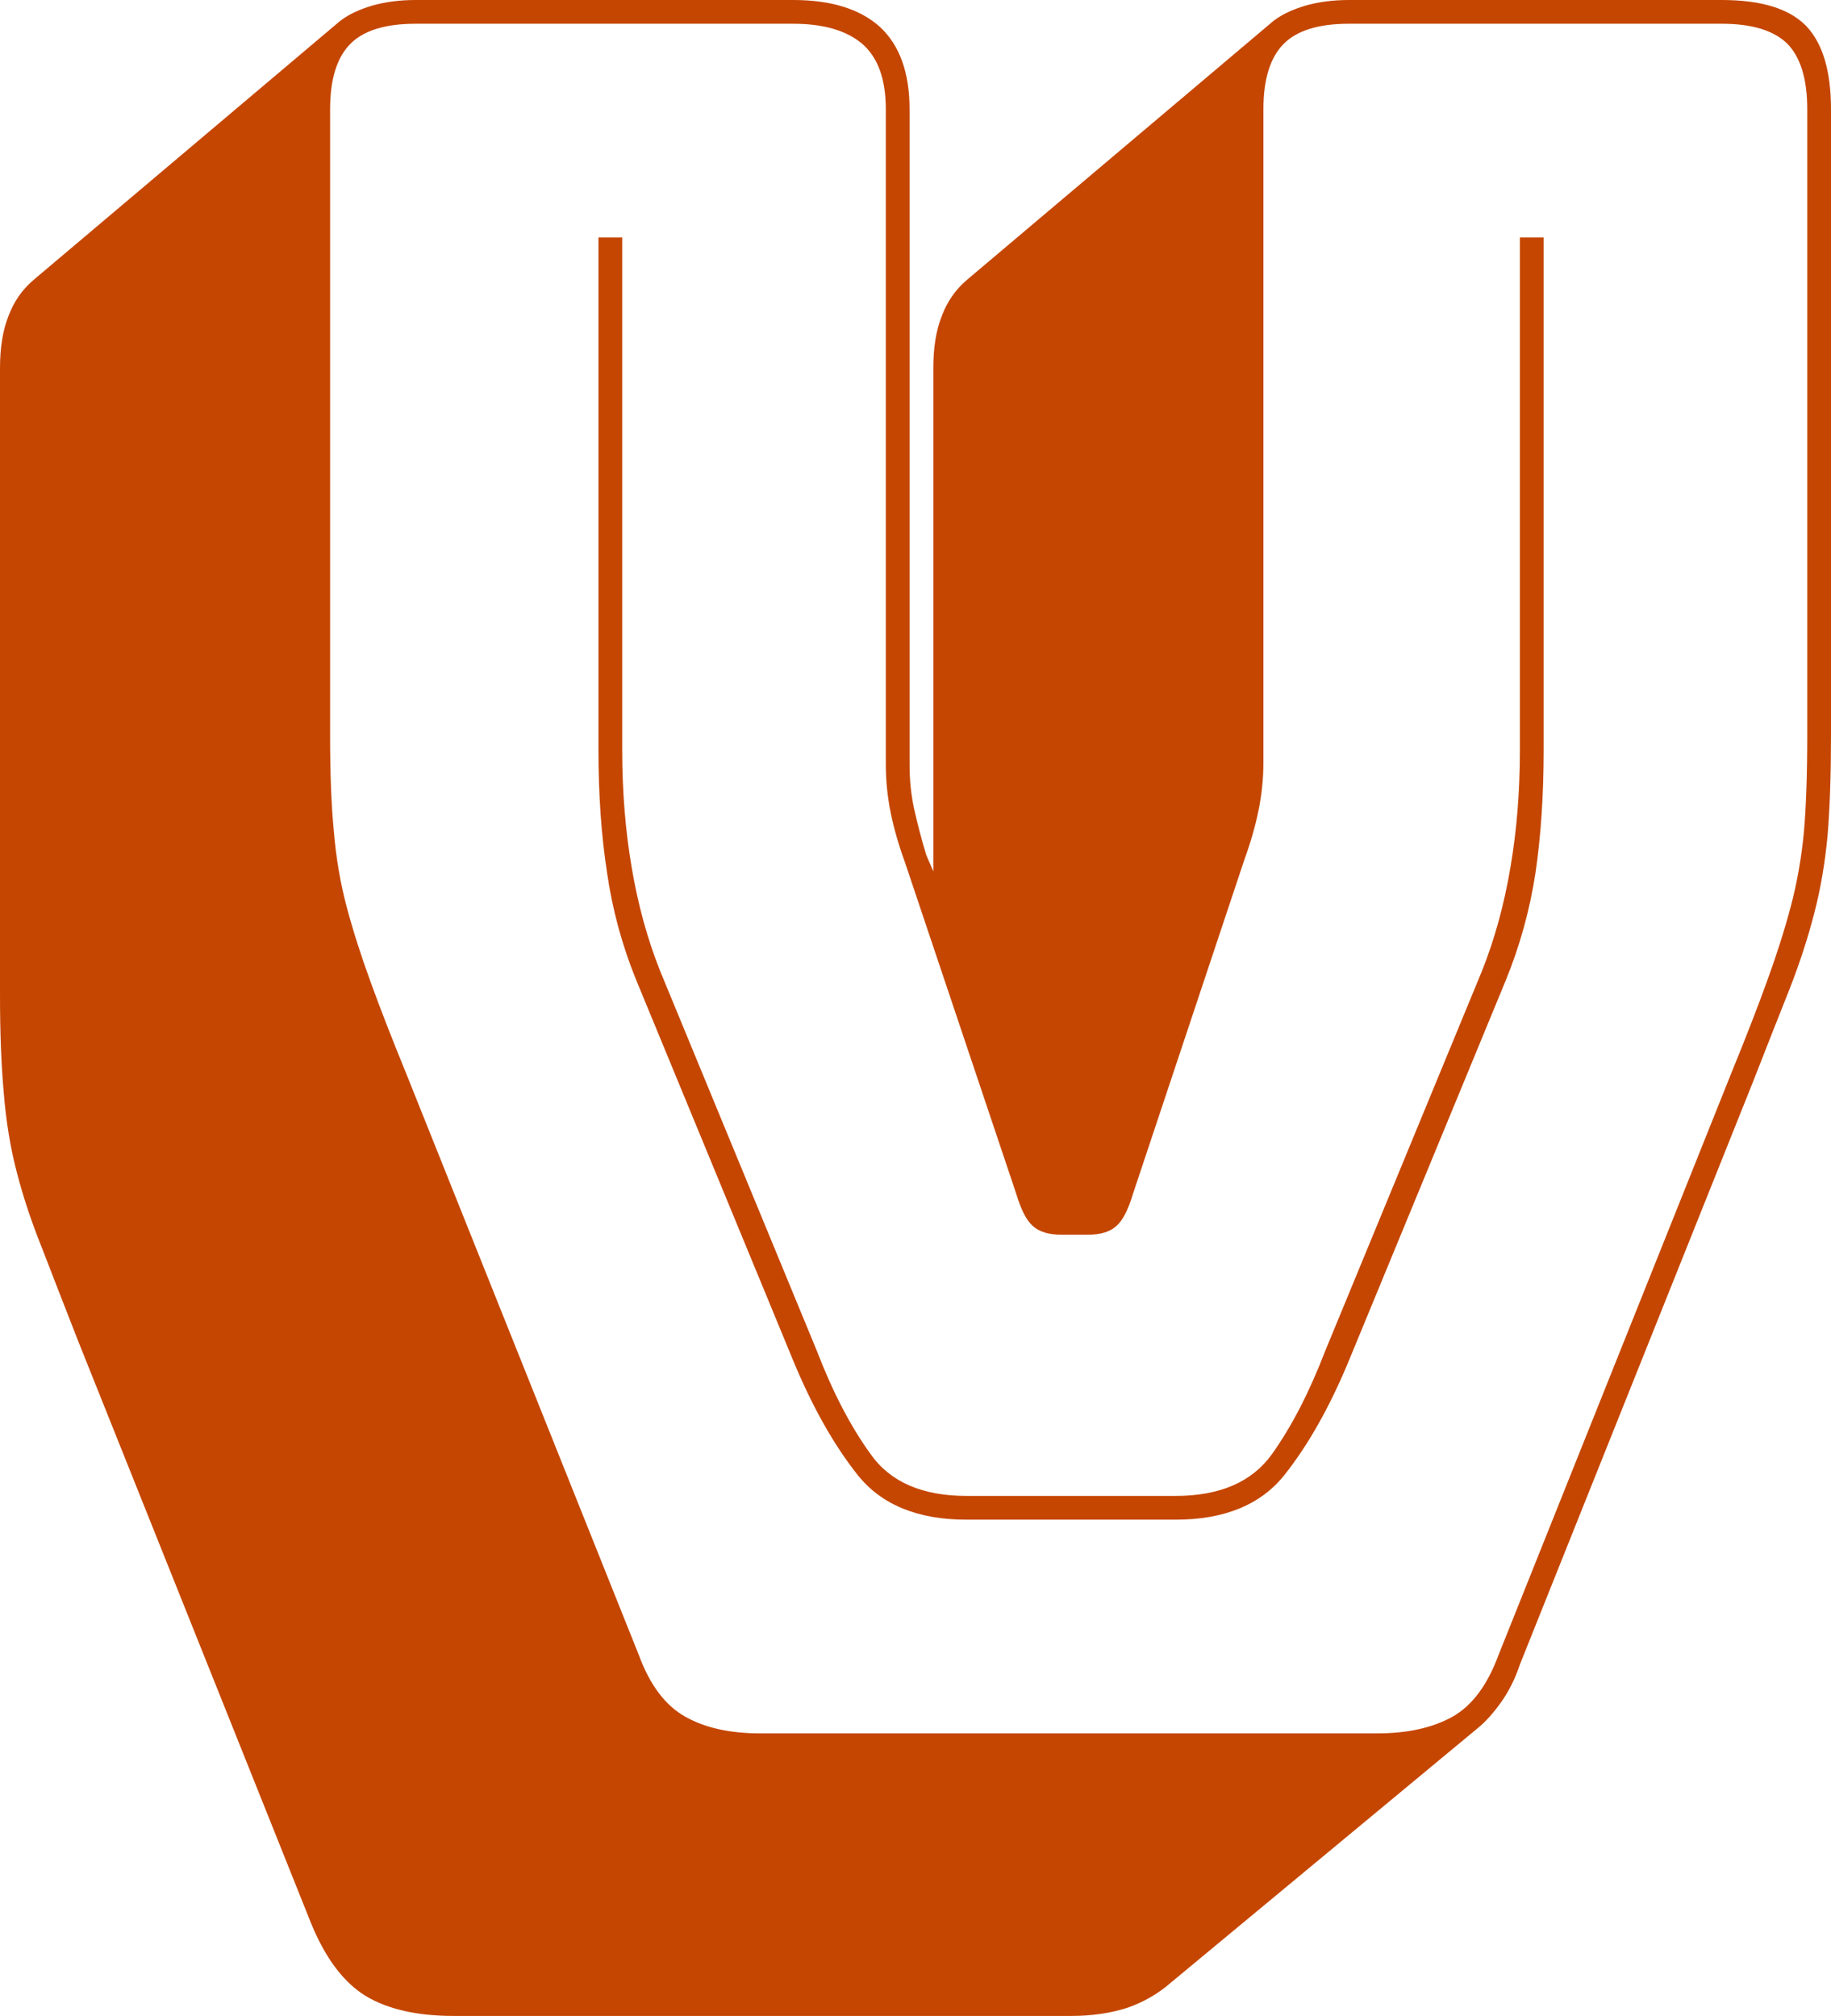 <svg xmlns="http://www.w3.org/2000/svg" viewBox="0 0 140.306 154.5" height="154.5" width="140.306"><g transform="matrix(1,0,0,1,0,0)"><svg width="140.306" viewBox="1.5 -36.5 38.55 42.45" height="154.5" data-palette-color="#c54600"><path d="M24.05 5.95L11.05 5.95Q9.9 5.95 9.2 5.53 8.5 5.1 8.05 4L8.05 4 3.15-8.25Q2.7-9.4 2.38-10.23 2.05-11.05 1.85-11.83 1.65-12.6 1.58-13.48 1.5-14.35 1.5-15.55L1.5-15.55 1.5-28.75Q1.5-29.4 1.68-29.85 1.85-30.3 2.2-30.6L2.2-30.6 8.65-36.05Q8.9-36.25 9.33-36.38 9.75-36.5 10.25-36.5L10.25-36.5 18.2-36.5Q19.4-36.5 20.03-35.93 20.65-35.35 20.65-34.2L20.65-34.2 20.65-20.4Q20.65-19.9 20.75-19.45 20.85-19 21-18.5L21-18.5 21.15-18.15 21.15-28.75Q21.15-29.4 21.33-29.85 21.5-30.3 21.85-30.6L21.85-30.6 28.3-36.05Q28.55-36.25 28.98-36.38 29.4-36.5 29.9-36.5L29.9-36.5 37.75-36.5Q39-36.5 39.53-35.95 40.05-35.4 40.05-34.2L40.05-34.2 40.05-21Q40.05-19.8 39.98-18.93 39.9-18.05 39.7-17.28 39.5-16.5 39.18-15.68 38.85-14.85 38.4-13.7L38.4-13.7 33.5-1.45Q33.35-1 33.1-0.65 32.85-0.3 32.6-0.1L32.6-0.1 26.15 5.25Q25.75 5.6 25.23 5.78 24.7 5.95 24.05 5.95L24.05 5.95ZM17.5 0L30.5 0Q31.45 0 32.08-0.35 32.7-0.7 33.05-1.65L33.05-1.65 37.95-13.9Q38.4-15 38.7-15.83 39-16.65 39.2-17.4 39.4-18.15 39.48-18.98 39.55-19.8 39.55-21L39.55-21 39.55-34.2Q39.55-35.15 39.13-35.58 38.7-36 37.75-36L37.75-36 29.9-36Q28.95-36 28.53-35.58 28.1-35.15 28.1-34.2L28.1-34.2 28.1-20.45Q28.1-19.95 28-19.45 27.9-18.95 27.7-18.4L27.7-18.4 25.35-11.35Q25.2-10.85 25-10.68 24.8-10.5 24.4-10.5L24.4-10.5 23.85-10.5Q23.45-10.5 23.25-10.68 23.05-10.85 22.9-11.35L22.9-11.35 20.55-18.35Q20.35-18.9 20.25-19.4 20.15-19.9 20.15-20.4L20.15-20.4 20.15-34.2Q20.15-35.15 19.65-35.58 19.15-36 18.2-36L18.2-36 10.25-36Q9.3-36 8.88-35.58 8.45-35.15 8.45-34.2L8.45-34.2 8.45-21Q8.45-19.8 8.53-18.98 8.6-18.15 8.8-17.4 9-16.65 9.3-15.83 9.6-15 10.05-13.9L10.05-13.9 14.95-1.65Q15.3-0.7 15.93-0.35 16.55 0 17.5 0L17.5 0ZM14.1-20.7L14.1-31.5 14.6-31.5 14.6-20.7Q14.6-19.4 14.8-18.23 15-17.05 15.4-16.05L15.4-16.05 18.7-8.05Q19.2-6.75 19.83-5.88 20.45-5 21.85-5L21.85-5 26.25-5Q27.65-5 28.28-5.88 28.9-6.75 29.4-8.05L29.4-8.05 32.7-16.05Q33.1-17.05 33.3-18.23 33.5-19.4 33.5-20.7L33.5-20.7 33.5-31.5 34-31.5 34-20.7Q34-19.3 33.83-18.13 33.65-16.95 33.2-15.85L33.2-15.85 29.9-7.85Q29.3-6.4 28.55-5.45 27.8-4.5 26.25-4.5L26.25-4.5 21.85-4.5Q20.3-4.5 19.55-5.45 18.8-6.4 18.2-7.85L18.2-7.85 14.9-15.85Q14.45-16.95 14.28-18.13 14.1-19.3 14.1-20.7L14.1-20.7Z" opacity="1" transform="matrix(1,0,0,1,0,0)" fill="#c54600" class="wordmark-text-0" data-fill-palette-color="primary" id="text-0"/></svg></g></svg>